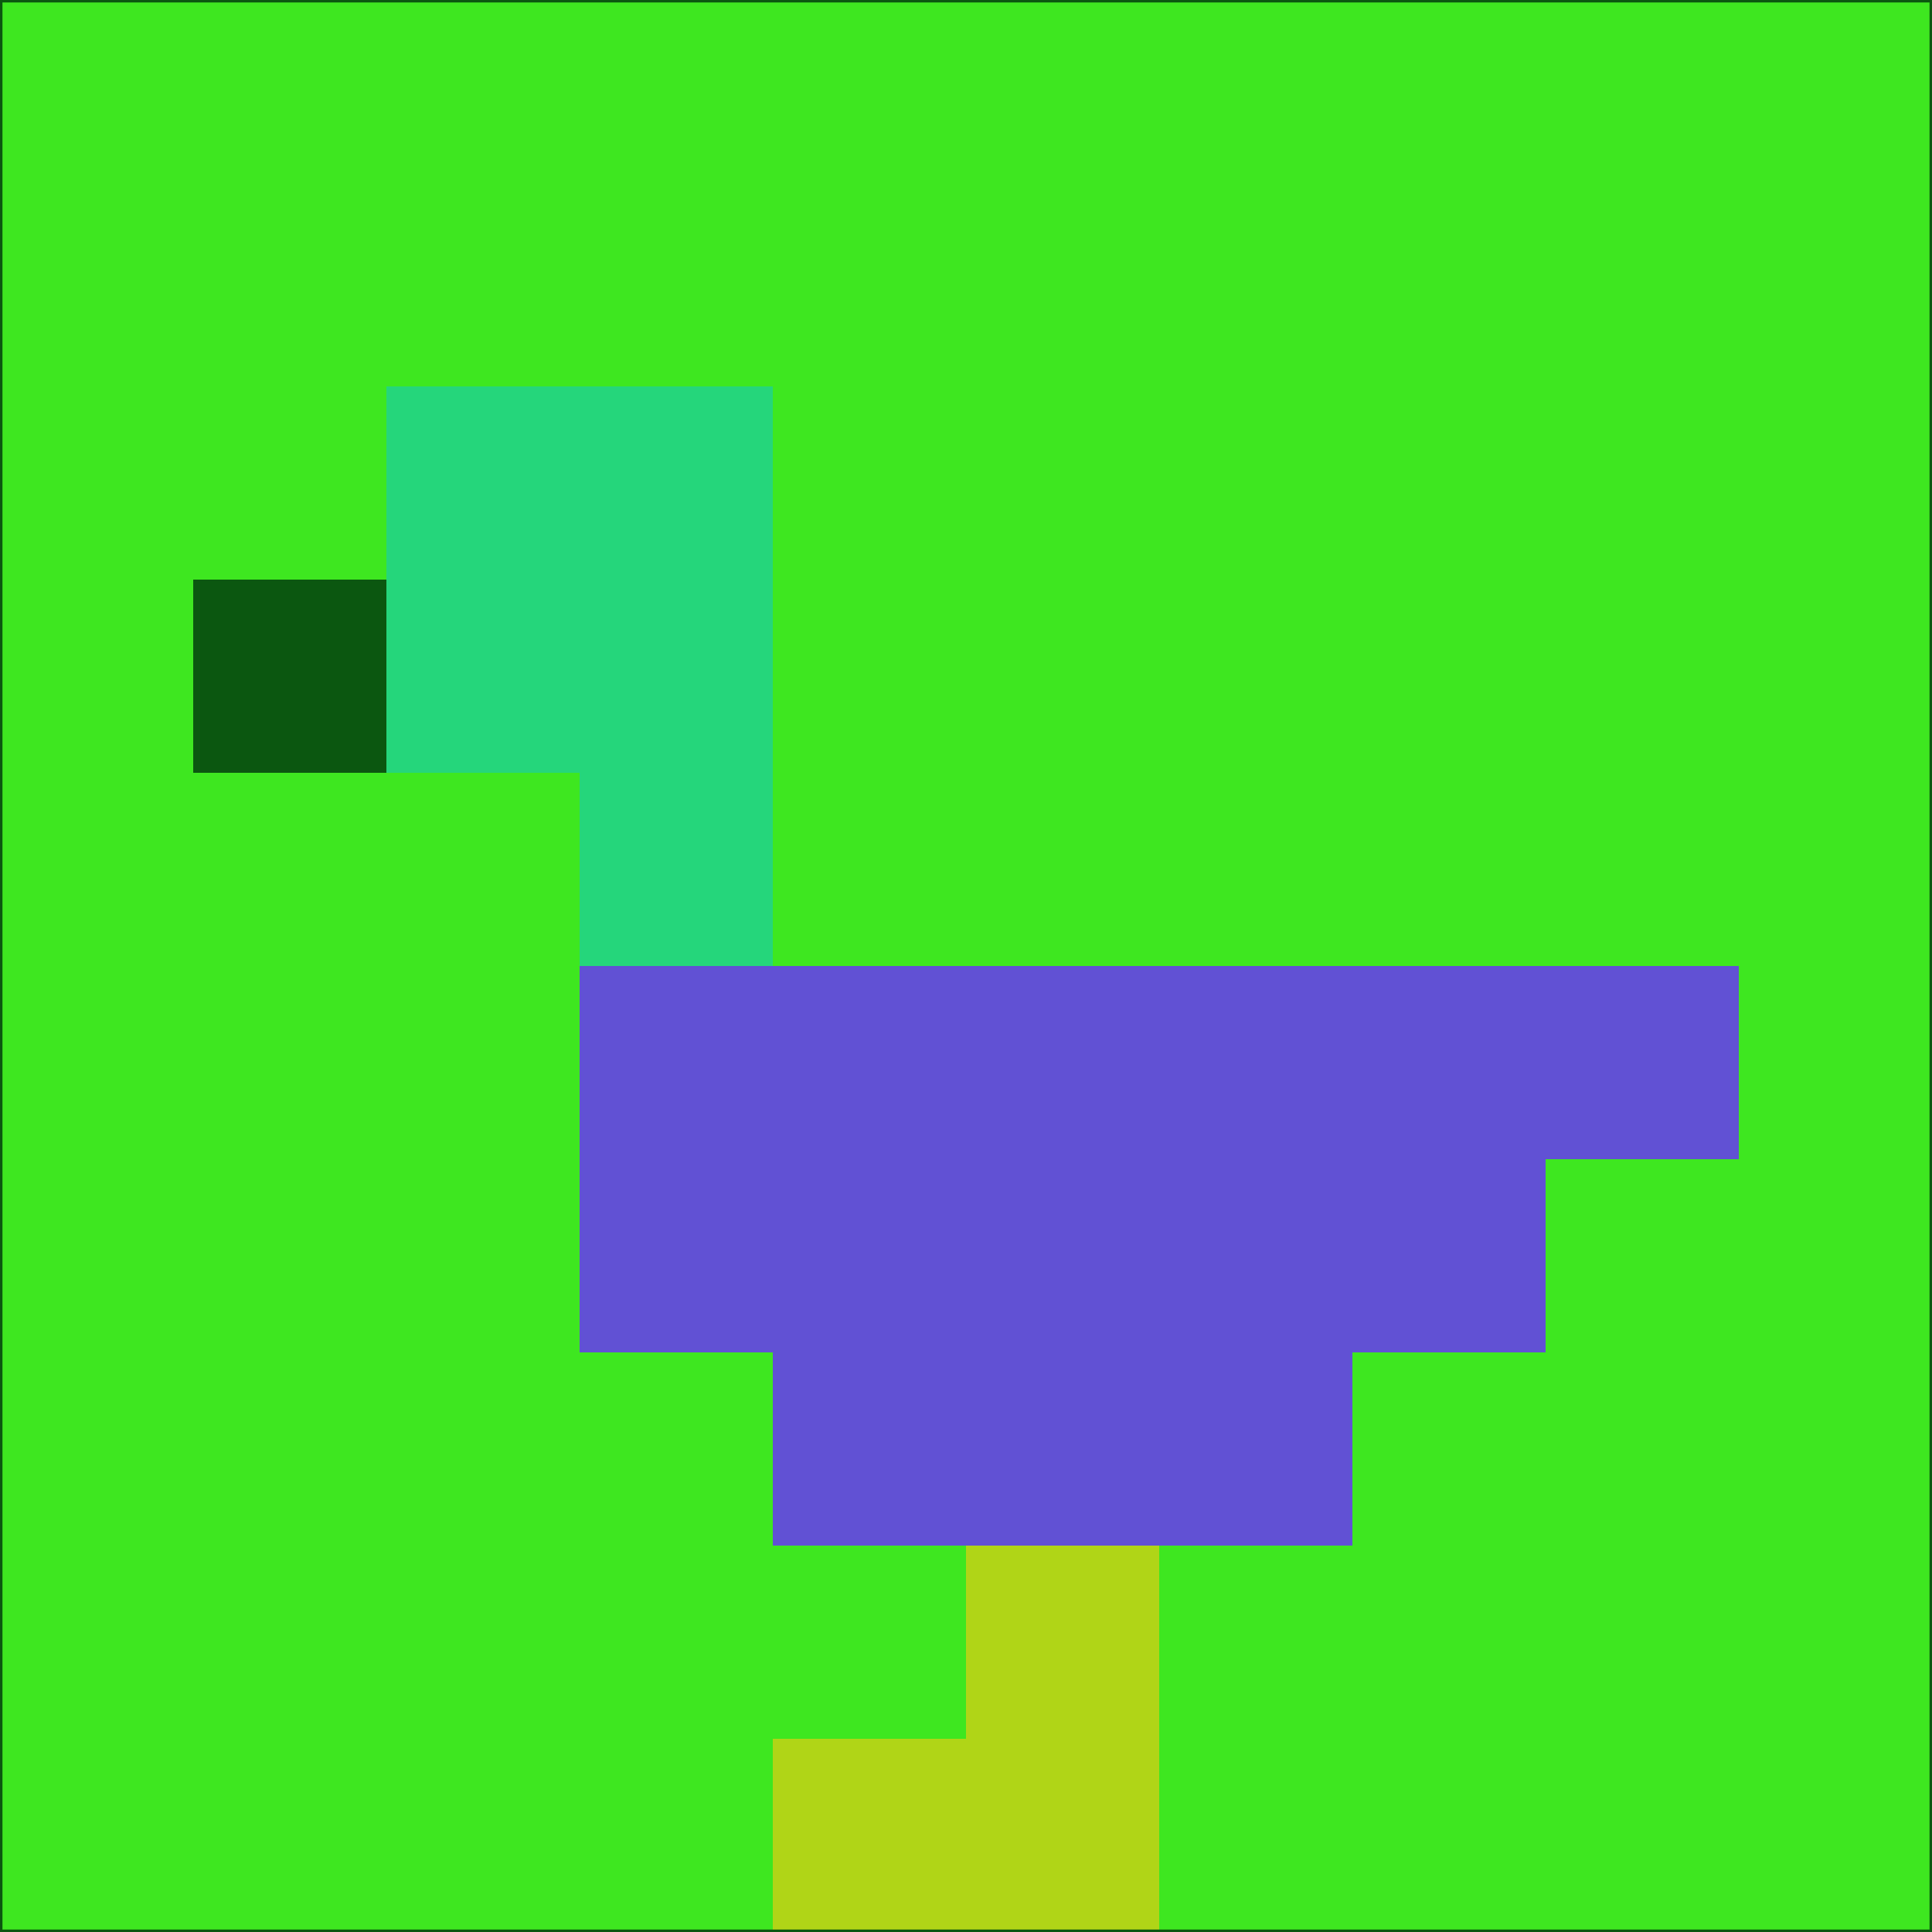 <svg xmlns="http://www.w3.org/2000/svg" version="1.1" width="785" height="785">
  <title>'goose-pfp-694263' by Dmitri Cherniak (Cyberpunk Edition)</title>
  <desc>
    seed=252026
    backgroundColor=#3ee720
    padding=20
    innerPadding=0
    timeout=500
    dimension=1
    border=false
    Save=function(){return n.handleSave()}
    frame=12

    Rendered at 2024-09-15T22:37:00.779Z
    Generated in 1ms
    Modified for Cyberpunk theme with new color scheme
  </desc>
  <defs/>
  <rect width="100%" height="100%" fill="#3ee720"/>
  <g>
    <g id="0-0">
      <rect x="0" y="0" height="785" width="785" fill="#3ee720"/>
      <g>
        <!-- Neon blue -->
        <rect id="0-0-2-2-2-2" x="157" y="157" width="157" height="157" fill="#25d67b"/>
        <rect id="0-0-3-2-1-4" x="235.5" y="157" width="78.5" height="314" fill="#25d67b"/>
        <!-- Electric purple -->
        <rect id="0-0-4-5-5-1" x="314" y="392.5" width="392.5" height="78.5" fill="#6151d4"/>
        <rect id="0-0-3-5-5-2" x="235.5" y="392.5" width="392.5" height="157" fill="#6151d4"/>
        <rect id="0-0-4-5-3-3" x="314" y="392.5" width="235.5" height="235.5" fill="#6151d4"/>
        <!-- Neon pink -->
        <rect id="0-0-1-3-1-1" x="78.5" y="235.5" width="78.5" height="78.5" fill="#0b5710"/>
        <!-- Cyber yellow -->
        <rect id="0-0-5-8-1-2" x="392.5" y="628" width="78.5" height="157" fill="#b0d517"/>
        <rect id="0-0-4-9-2-1" x="314" y="706.5" width="157" height="78.5" fill="#b0d517"/>
      </g>
      <rect x="0" y="0" stroke="#0b5710" stroke-width="2" height="785" width="785" fill="none"/>
    </g>
  </g>
  <script xmlns=""/>
</svg>